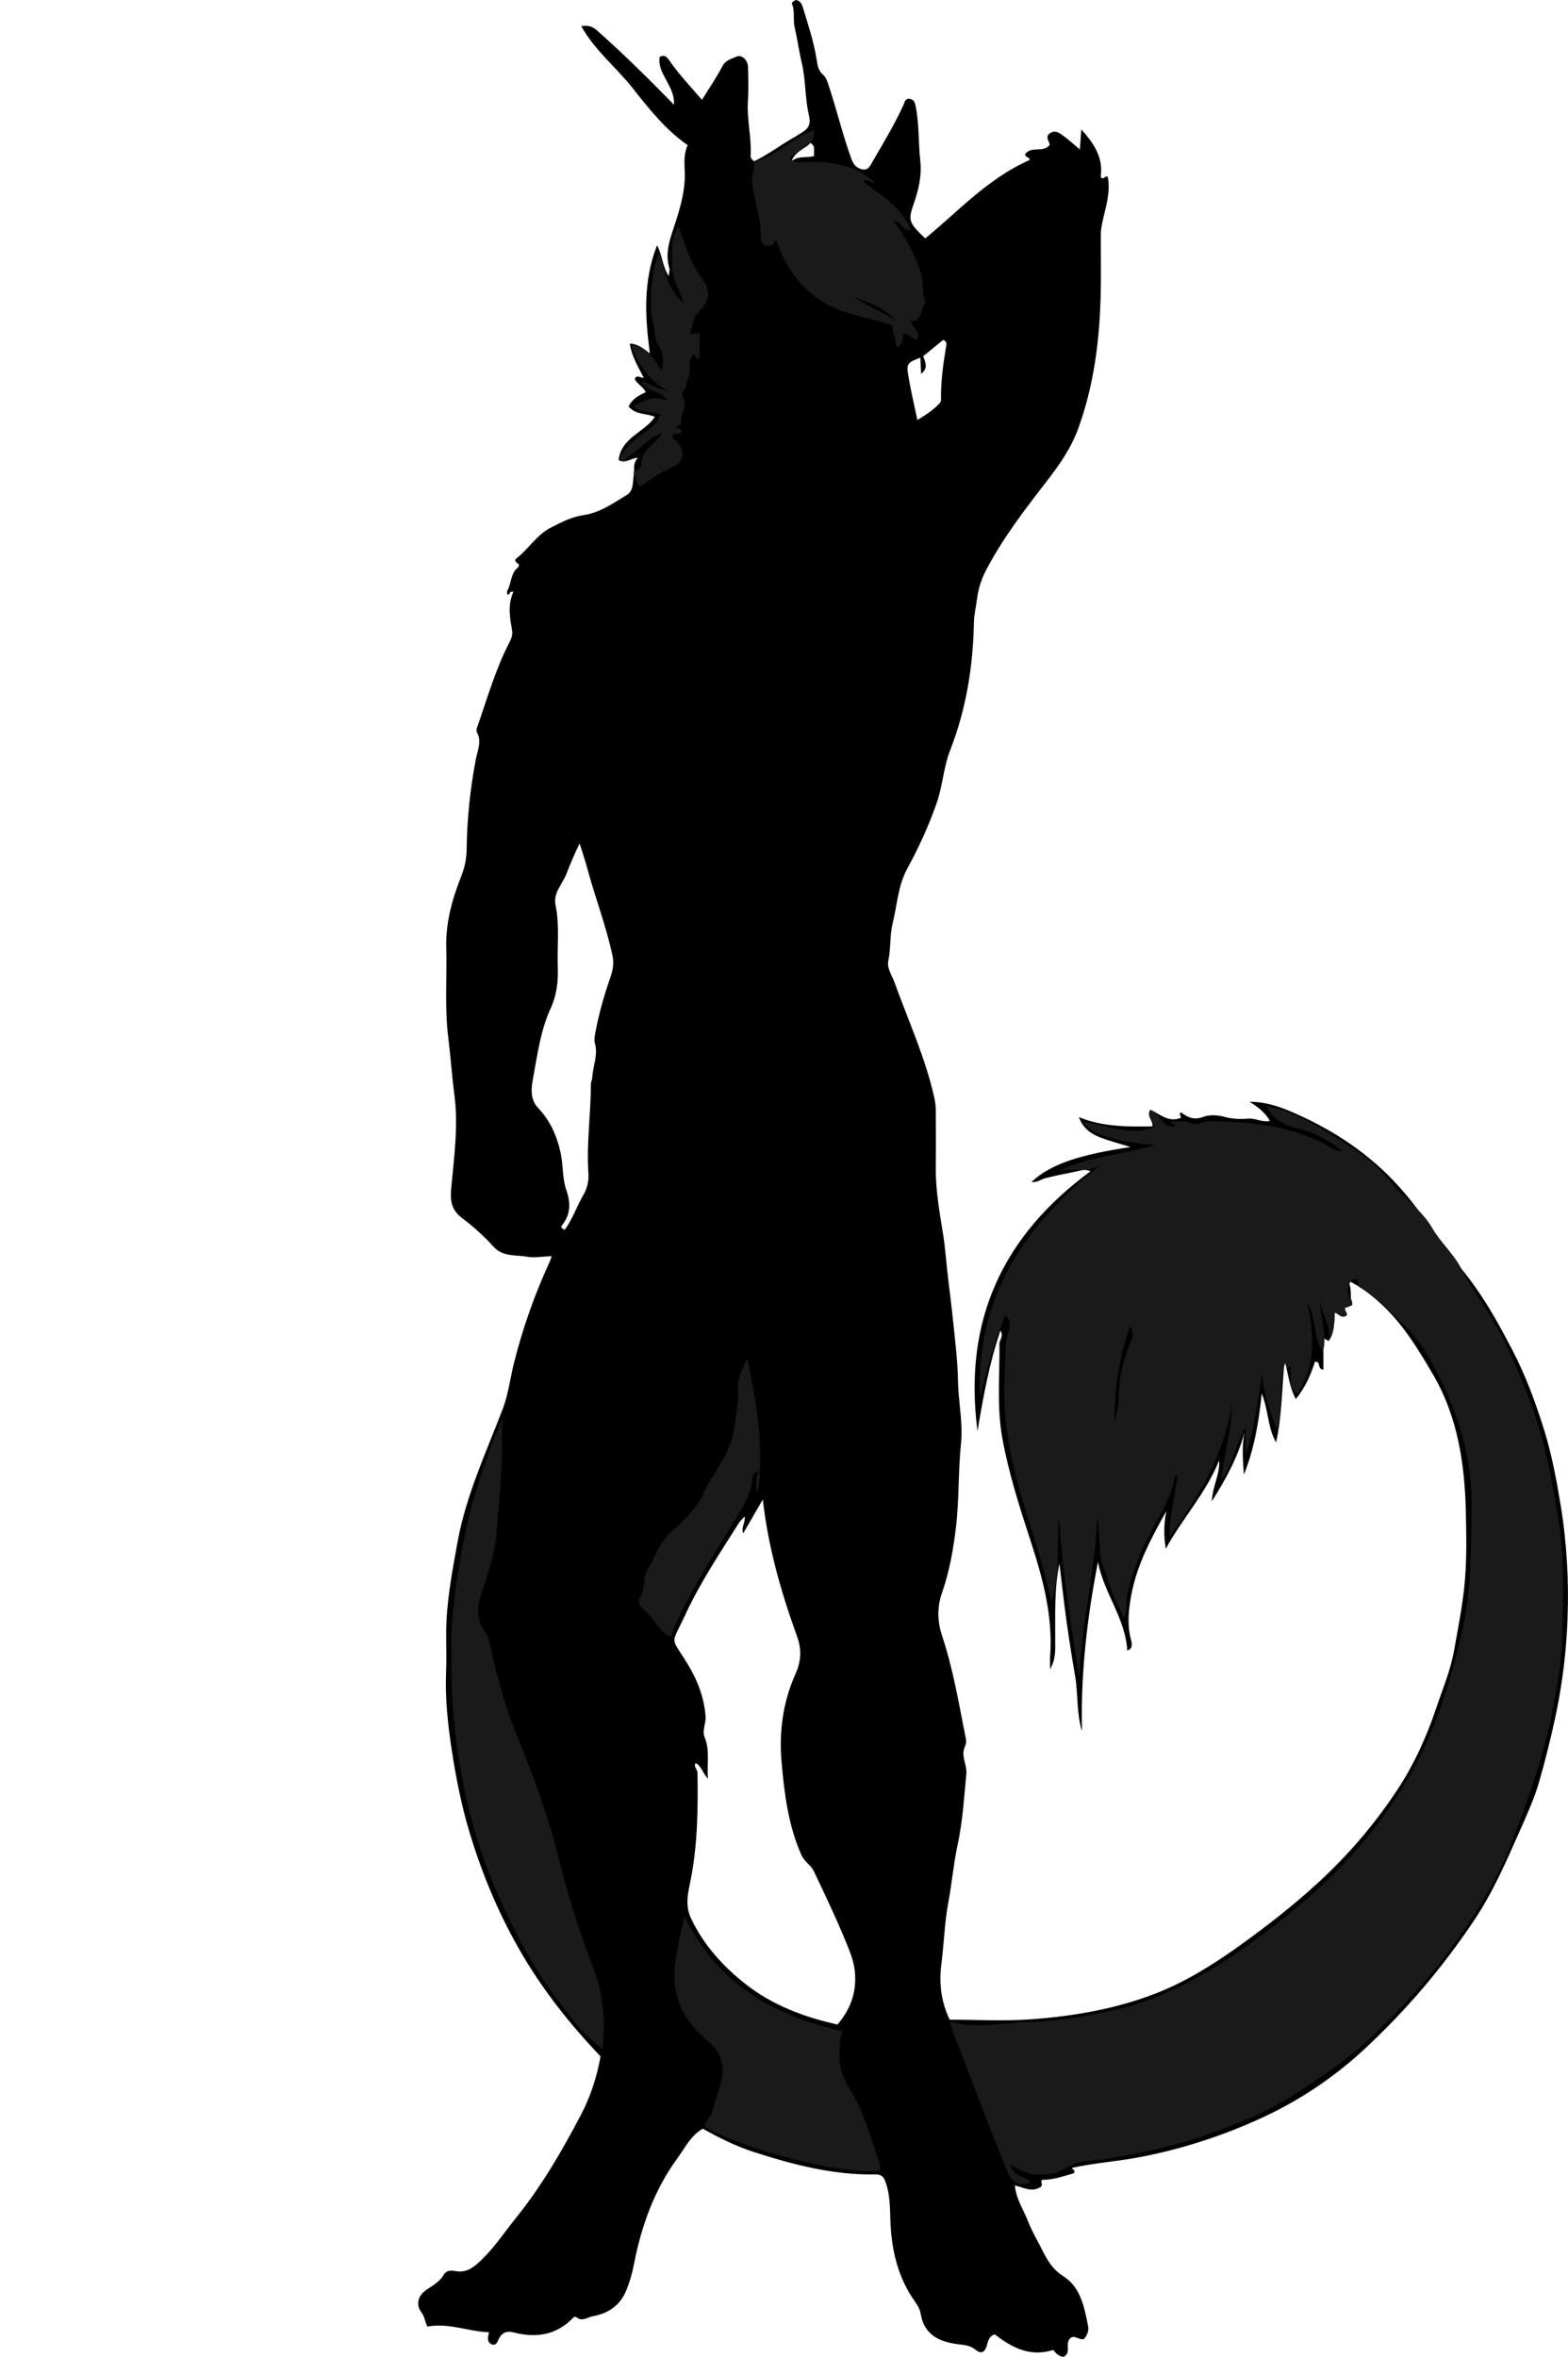 <?xml version="1.0" encoding="utf-8"?>
<!-- Generator: Adobe Illustrator 24.0.2, SVG Export Plug-In . SVG Version: 6.00 Build 0)  -->
<svg version="1.1" id="Layer_1" xmlns="http://www.w3.org/2000/svg" xmlns:xlink="http://www.w3.org/1999/xlink" x="0px" y="0px"
	 width="617.84" height="928.66" viewBox="0 0 617.84 928.66" style="enable-background:new 0 0 617.84 928.66;" xml:space="preserve">
<style type="text/css">
	.st0{fill:#1A1A1A;}
</style>
<g>
	<path d="M531.09,504.54c2.02,3.85,0.48,6.86,1.8,9.73c-1.18,0.42-2.08,0.74-2.9,1.04c-0.49,1.2,1.28,2.07,0.57,3.08
		c-1.96,1.06-3.01-0.32-4.57-1.55c-0.38,4.31-0.01,8.28-2.46,11.52c-0.05,0.06-0.93-0.5-2.07-1.12c0,4.48,0,8.48,0,12.48
		c-2.65-0.25-0.73-3.26-3.33-3.15c-1.56,4.82-3.58,9.82-7.54,14.73c-2.55-4.81-2.99-9.91-4.42-15.29
		c-1.12,11.2-0.98,21.88-3.37,32.34c-3.33-5.84-2.97-12.63-5.63-19.28c-1.19,11.37-2.96,21.93-7.05,31.98
		c-0.34-5.55-0.88-11.06,0.27-16.68c-2.58,9.6-7.15,18.11-12.89,27.21c0.27-6.1,3.28-10.75,2.86-16.13
		c-5.05,12.79-14.51,22.82-21,34.83c-0.83-4.99-0.81-9.9,0.22-14.88c-5.91,10.59-11.62,21.15-13.84,33.2
		c-1.08,5.88-1.66,11.68-0.08,17.59c0.38,1.4,0.79,3.44-1.49,4.18c-0.7-12.71-9.28-22.72-11.53-34.93
		c-4.34,22.15-6.86,44.25-6.31,66.7c-2.22-7.08-1.46-14.5-2.7-21.67c-1.25-7.24-2.39-14.5-3.4-21.78
		c-1.01-7.28-1.81-14.59-2.79-22.63c-2.13,10.46-1.58,20.31-1.66,30.12c-0.03,3.59,0.4,7.25-2,11.55c0-2.33-0.09-3.8,0.01-5.25
		c1.1-15.55-2.78-30.21-7.54-44.8c-4.39-13.45-8.76-26.97-11.29-40.9c-2.24-12.29-1.02-24.83-1.15-37.27
		c-0.02-1.61,1.77-2.94,0.4-5.23c-4.42,12.86-6.71,25.79-9.05,39.61c-5.68-43.51,9.9-76.89,44.54-102.37
		c-2.24-0.99-3.83-0.32-5.67,0.09c-2.05,0.46-4.16,0.83-6.23,1.27c-1.91,0.41-3.82,0.85-5.72,1.32c-1.85,0.45-3.46,1.82-5.66,1.58
		c7.23-6.91,18.6-10.77,39.06-13.81c-3.92-1.21-7.91-2.26-11.76-3.69c-3.88-1.45-7.08-3.83-8.62-8.1c9.45,3.91,19.2,3.79,28.98,3.66
		c0.33-2.31-2.34-3.9-0.79-6.55c3.66,1.63,7.09,5.14,11.95,3.2c0.39-0.56-1.01-1.35,0.1-2.21c2.55,1.94,5.07,3.24,8.73,1.82
		c2.46-0.95,5.75-0.75,8.39-0.03c3.15,0.86,6.26,0.99,9.33,0.7c2.89-0.27,5.41,1.57,8.61,0.9c-2.01-3.38-4.83-5.62-8.09-7.52
		c5.56-0.05,10.8,1.52,15.59,3.53c12.99,5.46,24.97,12.54,35.61,22.14c9.4,8.47,16.62,18.37,23.64,28.67
		c4.14,6.06,9.05,11.6,13.38,17.57c5.95,8.21,10.76,17.02,15.43,26c5.22,10.04,9.09,20.54,12.43,31.24
		c3.01,9.64,4.87,19.56,6.52,29.57c2.46,14.92,3.3,29.88,2.75,44.91c-0.46,12.61-1.95,25.12-4.54,37.53
		c-1.87,8.94-4.1,17.79-6.58,26.54c-1.94,6.85-4.99,13.42-7.88,19.97c-5.26,11.93-10.45,23.85-17.77,34.8
		c-12.43,18.6-26.78,35.49-43.14,50.7c-12.08,11.23-25.72,20.36-40.62,27.21c-15.23,7.01-31.17,12.21-47.74,15.41
		c-8.84,1.7-17.82,2.29-26.78,4.22c-0.5,0.88,1.46,0.62,0.5,2.18c-3.61,1.01-7.78,2.59-12.49,2.6c-0.95,0.69,0.87,2.1-0.96,3.05
		c-3.5,1.82-6.3,0-9.79-0.85c0.5,5.38,3.52,9.74,5.35,14.47c1.36,3.5,3.3,6.76,5,10.12c2.18,4.3,4.18,8.3,8.79,11.21
		c6.8,4.28,8.25,12.21,9.74,19.65c0.38,1.88-0.39,3.55-1.59,5.03c-1.96,0.84-4.46-2.62-6.11,0.68c-1,2,0.92,4.83-1.95,6.39
		c-1.77-0.11-3.01-1.33-4.1-2.73c-9.03,2.9-16.29-0.87-23.04-6.16c-2.22,0.74-2.64,2.65-3.11,4.3c-0.81,2.88-2.18,3.63-4.59,1.7
		c-1.9-1.53-4.06-1.78-6.41-2.05c-7.08-0.81-13.72-3.37-15.07-12.03c-0.4-2.52-2.08-4.47-3.36-6.43c-6.11-9.4-8.25-19.82-8.6-30.74
		c-0.16-4.94-0.16-9.78-1.83-14.6c-0.84-2.42-1.83-3.18-4.14-3.14c-16.6,0.28-32.38-3.85-48-8.9c-7-2.27-13.52-5.54-19.93-9.13
		c-4.75,2.73-6.96,7.5-9.93,11.55c-9.23,12.6-14.32,26.92-17.25,42.14c-0.67,3.49-1.7,6.98-3.07,10.27
		c-2.39,5.74-7.17,8.9-13.08,9.94c-2.03,0.35-4.2,2.33-6.55,0.34c-0.67-0.56-1.44,0.53-2.02,1.09c-6.55,6.25-14.3,7.09-22.65,4.95
		c-2.57-0.66-4.32-0.11-5.7,2.28c-0.62,1.08-1.05,3.31-3.09,2.33c-1.71-0.82-1.41-2.61-0.88-4.67c-8.12-0.27-15.76-3.79-24.27-2.25
		c-0.99-1.66-1.01-3.8-2.36-5.57c-2.35-3.07-1.41-6.66,1.98-8.93c2.57-1.72,5.23-3.18,6.85-5.99c0.98-1.69,2.86-1.69,4.48-1.38
		c4.63,0.89,7.55-1.71,10.54-4.61c5.11-4.95,8.98-10.88,13.41-16.37c10.1-12.53,18.11-26.36,25.55-40.54
		c3.79-7.22,6.3-14.93,7.75-23.07c-12.38-12.95-23.42-27.02-32.27-42.58c-8.32-14.63-14.74-30.18-19.55-46.35
		c-3.07-10.33-5.14-20.91-6.77-31.5c-1.57-10.24-2.72-20.61-2.28-31.07c0.22-5.16,0.01-10.33,0.04-15.5
		c0.07-12.03,2.33-23.76,4.46-35.56c3.34-18.46,11.23-35.29,17.85-52.6c2.16-5.66,2.84-11.68,4.28-17.52
		c3.49-14.12,8.33-27.74,14.42-40.93c0.2-0.44,0.3-0.93,0.53-1.67c-3.37,0.03-6.88,0.72-9.71,0.19c-4.37-0.82-9.44,0.18-13.2-3.99
		c-3.74-4.15-8.02-8-12.45-11.32c-5.03-3.77-4.49-8.4-4.04-13.22c1.11-11.79,2.66-23.46,1.08-35.44
		c-0.98-7.46-1.48-15.07-2.41-22.54c-1.46-11.79-0.47-23.55-0.78-35.32c-0.26-9.8,2.34-19.09,5.91-28.12
		c1.34-3.4,2.07-6.79,2.12-10.5c0.16-12,1.38-23.89,3.66-35.72c0.64-3.29,2.41-6.95,0.36-10.56c-0.32-0.56,0.04-1.63,0.3-2.38
		c3.85-11.07,7.08-22.37,12.48-32.86c0.76-1.47,1.4-2.99,1.12-4.72c-0.8-4.96-1.93-9.91,0.56-15.4c-0.27,0.16-1.73-0.09-1.4,0.47
		c0.11,0.2-0.35,0.78-0.99,0.69c-0.04-0.47-0.28-1.08-0.08-1.43c1.64-2.87,1.27-6.68,3.95-9.01c2.25-1.95-2.07-1.94-0.39-3.79
		c4.64-3.39,7.82-9.2,13.74-12.22c4.11-2.1,8.21-4.17,12.7-4.83c6.6-0.97,11.77-4.73,17.15-8c2.75-1.67,2.25-5.23,2.72-8.06
		c0.34-2.06-0.51-4.29,1.6-6.53c-2.94,0.14-4.72,2.35-7.6,0.92c0.96-8.91,10.22-10.93,14.29-17.06c-3.15-1.48-7.52-0.65-10.34-4.09
		c1.44-2.99,4.02-4.37,6.75-5.65c-0.96-2.14-3.29-3.12-4.33-5.11c0.61-1.96,2.1-0.55,3.55-0.54c-2.29-4.51-4.77-8.43-5.49-13.46
		c3.3,0.07,5.31,1.98,7.91,3.84c-1.98-14.55-2.69-28.53,2.82-42.61c2.17,4.07,2,8.18,4.59,12.14c0.14-1.46,0.47-2.35,0.25-3.08
		c-1.84-6.02,0.28-11.51,2.09-17.07c2.02-6.2,3.89-12.42,4-19.06c0.07-3.93-0.8-7.95,1.11-12.39c-8.6-5.96-15.18-14.21-21.67-22.47
		c-6.37-8.12-14.77-14.65-20.23-24.38c4.11-0.78,5.8,1.31,7.72,3.03c9.77,8.72,19.06,17.95,28.81,27.9
		c0.45-7.57-6.71-11.98-5.65-18.85c2.06-0.99,2.87,0.06,3.94,1.6c3.74,5.38,8.24,10.14,12.74,15.33c2.88-4.68,5.73-8.81,8.03-13.22
		c1.27-2.43,3.54-2.88,5.5-3.78c2.14-0.99,4.54,1.28,4.61,4.13c0.1,4.33,0.28,8.68-0.03,12.99c-0.52,7.33,1.44,14.5,1.07,21.8
		c-0.05,0.91,0.34,1.59,1.36,2.28c5.57-2.6,10.56-6.55,16.07-9.59c0.57-0.31,1.08-0.73,1.65-1.05c3.91-2.24,4.74-3.67,3.8-7.84
		c-1.52-6.73-1.16-13.67-2.77-20.42c-1.08-4.57-1.7-9.3-2.79-13.89c-0.72-3.04,0.24-6.23-1.06-9.23c-0.24-0.55,0.82-1.31,1.7-1.51
		c2.01,0.42,2.43,2.34,2.86,3.73c2,6.53,4.13,13.03,5.19,19.81c0.34,2.16,0.58,4.25,2.6,5.98c1.3,1.12,1.85,3.33,2.47,5.23
		c3.04,9.26,5.29,18.76,8.65,27.94c0.92,2.51,2.3,3.63,4.29,4.05c2.4,0.51,3.19-1.68,4.21-3.43c4.22-7.19,8.47-14.35,11.98-21.93
		c0.46-0.99,0.63-2.82,2.59-2.42c1.57,0.32,1.91,1.41,2.2,2.85c1.46,7.13,1.04,14.41,1.84,21.6c0.64,5.71-0.67,11.39-2.58,16.88
		c-2.3,6.6-1.98,7.42,4.52,13.65c13.14-10.76,24.75-23.66,41.07-30.87c0.22-0.38-0.15-0.89-0.81-1.13c-0.53-0.2-0.78-0.53-0.95-1.07
		c2.31-3.62,7.16-0.45,9.75-3.77c-0.12-1.42-2.04-3.26,0.17-4.66c2.02-1.28,3.52-0.17,5.29,1.13c2.09,1.54,4,3.31,6.42,5.31
		c0.18-2.62,0.33-4.68,0.55-7.86c5.43,5.86,8.68,11.47,7.66,18.63c0.46,0.78,0.84,0.71,1.31,0.41c0.39-0.25,0.71-0.77,1.47-0.4
		c1.19,6.05-0.82,11.88-2.08,17.72c-0.35,1.63-0.65,3.21-0.66,4.84c-0.03,7.83,0.13,15.67-0.04,23.49
		c-0.4,18.09-2.6,35.86-8.82,53.03c-2.85,7.85-7.49,14.47-12.49,20.92c-8.71,11.24-17.36,22.53-23.96,35.18
		c-1.77,3.4-3,7.31-3.46,11.11c-0.38,3.09-1.17,6.14-1.23,9.27c-0.33,17.31-3.04,34.18-9.36,50.37c-2.62,6.71-2.93,13.97-5.3,20.79
		c-3.13,8.99-7.09,17.59-11.6,25.88c-3.73,6.86-3.97,14.38-5.77,21.61c-1.19,4.8-0.63,9.76-1.7,14.6c-0.66,2.98,1.47,5.9,2.51,8.79
		c5.39,14.99,12.12,29.52,15.59,45.19c0.37,1.65,0.59,3.23,0.6,4.86c0.04,7.33,0.1,14.66,0,22c-0.13,8.93,1.34,17.63,2.79,26.41
		c1.04,6.28,1.39,12.72,2.19,19.07c1.12,8.78,2.08,17.59,2.95,26.4c0.42,4.26,0.75,8.61,0.82,12.8c0.12,8.3,2.04,16.53,1.19,24.79
		c-1.14,11.02-0.69,22.12-2,33.1c-1.04,8.74-2.6,17.48-5.5,25.78c-2.04,5.85-1.75,11.48,0.04,16.87
		c4.45,13.36,6.68,27.16,9.43,40.88c0.36,1.8-0.84,3.1-0.99,4.77c-0.27,3.07,1.41,5.77,1.12,8.81c-0.9,9.29-1.43,18.6-3.41,27.79
		c-1.62,7.49-2.25,15.19-3.67,22.73c-1.52,8.08-1.71,16.29-2.76,24.42c-0.95,7.36-0.15,14.75,3.28,21.88
		c10.67,0,21.36,0.63,31.96-0.14c16.63-1.21,33.1-4.01,48.75-10.01c11.92-4.57,22.78-11.34,33.14-18.75
		c10.94-7.82,21.53-16.07,31.46-25.21c11.8-10.85,22.1-22.9,30.9-36.19c6.59-9.93,11.55-20.74,15.36-32.09
		c2.59-7.71,5.81-15.23,7.22-23.28c1.41-8.04,3.01-16.03,3.91-24.19c1.1-9.97,0.9-19.9,0.69-29.82
		c-0.4-19.13-3.14-37.86-13.07-54.76c-6.08-10.35-12.3-20.62-21.49-28.62C539.78,509.84,536.29,507.11,531.09,504.54z M330,797.74
		c5.09-5.95,7.6-12.71,6.86-20.7c-0.36-3.83-1.67-7.28-3.08-10.74c-3.97-9.8-8.54-19.34-13.05-28.89c-1.19-2.52-3.77-3.8-4.94-6.44
		c-5.19-11.7-6.75-24.2-7.83-36.67c-1.03-11.85,0.51-23.6,5.46-34.65c2.21-4.93,2.58-9.52,0.6-14.99
		c-6.22-17.22-11.31-34.81-13.45-53.8c-2.76,4.76-5.16,8.9-7.71,13.3c-0.96-2.39,0.92-4.07,0.55-6.64c-1.04,1.19-1.81,1.87-2.33,2.7
		c-7.49,11.86-15.3,23.55-21.19,36.33c-5.6,12.14-5.83,7.82,1.07,19.16c3.78,6.22,6.5,13.02,7.06,20.63
		c0.22,2.89-1.52,5.45-0.3,8.43c2.01,4.91,0.81,10.09,1.22,16.11c-2.29-2.59-2.67-5.13-4.84-6.18c-0.93,1.56,0.72,2.44,0.74,3.82
		c0.21,13.88,0.06,27.73-2.55,41.45c-1,5.24-2.58,10.47-0.05,15.85c4.93,10.48,12.51,18.83,21.39,25.86
		C304.26,790.07,316.75,794.79,330,797.74z M222.42,484.65c3.19-4.13,4.72-9.13,7.31-13.53c1.61-2.73,2.35-5.66,2.12-8.94
		c-0.79-11.61,0.97-23.17,0.96-34.76c0-1.01,0.53-1.97,0.57-2.87c0.21-4.41,2.28-8.72,1.1-13.15c-0.41-1.54-0.23-2.67,0.04-4.16
		c1.39-7.55,3.46-14.85,5.98-22.11c0.88-2.54,1.54-5.34,0.84-8.59c-2.52-11.8-6.88-23.02-10-34.62c-0.84-3.14-1.91-6.21-2.95-9.57
		c-2.05,4.17-3.7,8.09-5.2,11.99c-1.54,4.01-5.28,7.48-4.3,12.19c1.71,8.24,0.6,16.53,0.9,24.78c0.2,5.45-0.47,10.89-2.74,15.84
		c-4.07,8.84-5.27,18.36-7.01,27.72c-0.72,3.87-1.28,8.27,2.05,11.76c4.63,4.85,7.25,10.76,8.73,17.22
		c1.14,4.95,0.69,10.31,2.3,14.97c1.85,5.38,1.75,9.73-1.75,14.1C220.79,483.66,221.63,484.03,222.42,484.65z M362.64,140.92
		c-5.02,1.93-5.52,2.37-4.78,6.87c0.93,5.71,2.29,11.35,3.61,17.71c3.45-2.09,6.39-3.99,8.81-6.66c0.63-0.69,0.51-1.55,0.5-2.36
		c-0.02-6.58,0.87-13.07,1.95-19.54c0.16-0.95,0.65-2.37-1.07-3c-2.61,2.12-5.25,4.26-7.91,6.42c0.99,2.53,2,4.88-0.8,6.94
		C362.84,145.25,362.75,143.33,362.64,140.92z M311.77,63.57c3.21-2.52,6.2-1.07,9.07-2.17c-0.45-1.78,0.93-3.92-1.89-5.3
		C317.34,58.84,313.64,59.25,311.77,63.57z"/>
	<path class="st0" d="M386.16,550.8c-1.84-39.53,17.56-68.21,47.44-91.69c-5.44,3.25-11.48,0.61-16.86,2.65
		c11.68-6.22,24.99-6.54,38.15-10.53c-15.74-1.44-25.89-4.79-27.86-9.09c9.14,1.03,17.89,5.84,27.58,1.94
		c0.1-2.07-2.96-4.03-1.46-6.73c4,1.05,4.61,7.48,10.01,6.31c0.07-1.21-1.69-0.29-1.51-1.75c2.57,0.13,5.1-0.53,7.68,0.68
		c2.43,1.14,4.7-0.86,7.23-0.82c17.03,0.31,33.75,1.79,48.77,10.97c0.79,0.49,1.79,0.65,2.7,0.92c0.1,0.03,0.28-0.16,0.62-0.39
		c-5.37-4.22-11.29-7.24-17.8-8.79c-5.04-1.2-9.14-3.27-11.72-8.49c2.7,0.67,5.32,0.98,7.65,1.97c4.65,1.99,9.34,4.03,13.67,6.63
		c10.25,6.14,20.64,12.39,28.16,21.85c4.9,6.17,11.73,10.47,15.72,17.41c3.18,5.54,8.2,9.95,11.14,15.47
		c5.69,10.68,13.17,20.26,18.33,31.26c5.13,10.95,9.72,22.06,13.11,33.67c3.2,10.98,5.13,22.19,7,33.46
		c2.63,15.85,2.02,31.75,1.65,47.6c-0.24,10.08-2.09,20.16-4.1,30.12c-3.53,17.45-9.45,34.18-15.87,50.71
		c-6.31,16.23-15.66,30.72-26.13,44.58c-8.92,11.8-19.04,22.46-29.75,32.54c-9.19,8.65-19.69,15.63-30.34,22.41
		c-11.25,7.17-23.46,11.99-35.98,16.21c-12.85,4.34-26.06,7.04-39.46,9.06c-4.11,0.62-8.48,0.34-12.37,2.53
		c-6.08,3.42-6.16,3.08-10.83,3.39c-4.72,0.32-8.61-1.39-12.46-3.95c0.35,5.05,6.13,4.03,7.97,7.27c-5.79,1.08-7.4,0.03-9.49-5.01
		c-7.15-17.3-13.59-34.87-20.39-52.3c-0.82-2.11-1.45-4.3-2.16-6.43c7.65,2.54,15.52,1.38,23.3,0.87c1.75-0.11,3.58-0.48,5.38-0.49
		c11.88-0.02,23.47-2.04,35.04-4.53c21.57-4.64,39.88-15.69,57.4-28.47c11.72-8.55,22.9-17.79,32.97-28.19
		c10.96-11.3,20.31-23.85,28.1-37.7c9.56-17,15.05-35.21,19.49-54c3.84-16.26,3.68-32.68,3.98-49.17
		c0.33-18.14-4.21-35.02-12.19-51.04c-3.56-7.14-7.4-14.39-12.93-20.12c-5.45-5.65-11.29-11.07-17.72-15.72
		c-0.39-0.28-0.88-0.42-1.29-0.67c-1.21-0.72,0.51-4.32-2.74-2.94c-1.63,0.69-2.54,5.29-1.19,6.95c2.41,2.96,0.11,3.48-1.8,4.14
		c-0.4,1.22,1.15,1.83,0.52,2.95c-1.82,1.58-2.89-0.73-4.59-0.99c-0.09,3.56-0.23,7.08-2.12,10.34c0.58-5.42-3.03-9.79-3.56-14.97
		c-0.15,6.57,2.87,12.92,1.03,20.12c-4.09-6.09-2.4-13.61-6.21-19.4c2.69,12.44,3.7,24.67-4.01,35.7c-2.54-2.17-2.69-2.76-2.45-10.6
		c-0.85-0.45-0.74,0.85-1.56,0.74c-0.16-0.8-0.34-1.67-0.53-2.6c-3.05,8.71-0.37,18.05-3.51,26.82c-2.27-7.53-5.66-14.72-5.64-22.86
		c-1.65,10.95-2.89,21.9-6.57,32.44c0-3.13,0-6.25,0-10.41c-4.55,6.72-4.56,14.53-9.8,20.34c1.67-10.41,4.3-20.16,4.45-30.33
		c-2.85,19.95-12.7,36.57-24.65,52.87c0.06-8.41,2.02-16.09,3.26-24.5c-0.84,0.69-1.06,0.78-1.09,0.9
		c-1.46,7.79-5.45,14.47-9.22,21.27c-4.29,7.72-7.35,15.92-9.52,24.51c-0.75,2.97,0.4,6.15-1.39,9.86c-2.22-5.01-4.7-9.1-5.79-13.53
		c-0.99-4.06-3.27-7.58-3.54-12.06c-0.28-4.69-0.46-9.47-1.16-14.2c-0.71,21.25-6.31,41.92-7.03,63.18
		c-3.42-21.01-6.73-41.99-8.08-63.26c-1.02,11.08,0.89,22.4-2.98,33.46c-2.65-12.18-6.34-23.85-10-35.54
		c-3.36-10.72-6.18-21.55-7.66-32.8c-1.16-8.82-0.97-17.59-0.52-26.3c0.21-4.09-0.07-8.52,1.55-12.63c0.72-1.82,0.34-3.96-1.54-5.63
		C391.82,528.81,388.76,539.71,386.16,550.8z M445.35,522.61c-4.73,12.77-6.35,25.9-6.12,39.31c0.01-3.61,1.6-6.96,1.59-10.6
		c-0.02-7.92,1.63-15.57,4.82-22.81C446.61,526.32,446.47,524.58,445.35,522.61z"/>
	<path class="st0" d="M198.4,559.15c-0.94,3.08-0.58,6.17-0.57,9.24c0.03,11.57-1.23,23.07-2.06,34.59
		c-0.65,8.99-3.66,17.43-6.38,25.96c-1.46,4.58-1.67,9.39,1.68,13.9c1.64,2.21,2.05,5.44,2.67,8.28
		c2.67,12.09,6.22,23.89,10.96,35.35c6.59,15.94,12.18,32.19,16.31,49c3.44,14.04,8.19,27.75,13.23,41.35
		c3.53,9.52,4.29,19.51,3.23,30.67c-4.32-3.45-7.88-6.86-10.9-10.6c-5.63-6.99-11.07-14.14-15.74-21.85
		c-7.11-11.76-13.09-24.04-18.08-36.85c-4.68-12.02-8.24-24.39-10.58-37.01c-1.6-8.66-2.82-17.44-3.6-26.29
		c-0.74-8.47-0.59-16.88-0.73-25.32c-0.2-12.37,1.76-24.51,3.76-36.69c2.15-13.1,5.73-25.73,10.21-38.16
		C193.72,569.45,195.29,564,198.4,559.15z"/>
	<path class="st0" d="M346.74,855.31c-13.85,1.95-52.67-7.82-68.85-17.22c-0.33-2.59,2.25-3.86,2.83-6.04c1-3.76,2.21-7.47,3.3-11.2
		c2.1-7.17-0.3-12.73-5.44-16.96c-9.09-7.48-13.7-16.76-12.68-28.42c0.59-6.74,2.18-13.4,3.85-20.35
		c12.64,26.38,34.98,39.05,62.18,45.28c-0.92,2.69-1.08,5.27-1.2,7.89c-0.23,5.26,0.96,9.74,3.86,14.38
		c5.8,9.3,8.68,19.96,12.12,30.32C346.95,853.7,346.74,854.57,346.74,855.31z"/>
	<path class="st0" d="M351.4,128.28c-9.01-3.42-18.9-4.14-27.19-9.34c-8.9-5.58-14.6-13.67-18.23-23.95
		c-0.93-0.55-0.89,1.18-1.57,1.46c-2.78,1.15-4.57,0.14-4.56-2.76c0.03-7.28-2.42-14.15-3.5-21.24c-0.45-2.99,1.14-5.36,0.71-8.09
		c-0.05-0.31,0.55-0.96,0.94-1.05c8.08-1.92,13.66-8.44,21.13-11.46c0.45-0.18,0.9-0.34,1.55-0.58c0.87,7.23-6.68,7.08-9.4,11.07
		c1.7,2.04,4.06,1.64,6.25,1.55c6.63-0.27,13.09,0.27,19.3,2.93c2.97,1.27,5.53,3.03,8,5.11c-1.7,0.75-2.5-2.07-4.7-0.31
		c7.12,5.33,15.18,9.78,18.78,19.02c-3.35,0.48-3.86-3.73-7.08-3.6c5.01,5.97,8.08,12.53,10.7,19.31c1.62,4.18,0.39,8.86,2.24,13.01
		c-2.16,2.29-1.02,6.95-5.89,7.38c1.03,2.45,3.41,4.07,2.66,6.96c-2.35,0.4-3.04-2.73-5.56-2.02c-0.36,1.53-0.18,3.79-2.35,5.23
		c-1.56-1.18-0.25-3.22-1.1-4.42C351.61,131.14,352.17,129.53,351.4,128.28z M352.62,126.08c-4.3-4.92-10.31-6.77-16.08-9.03
		C341.61,120.58,347.45,122.73,352.62,126.08z"/>
	<path class="st0" d="M298.71,587.91c-1.51-2.78-0.57-5.45,0.18-8.23c-2.72,0.72-2.45,3.23-2.68,4.65
		c-1.01,6.21-4.48,11.12-7.63,16.24c-8.11,13.2-16.39,26.3-22.84,40.45c-0.54,1.19-1.04,2.38-1.17,3.73
		c-2.55-0.2-3.6-2.15-4.79-3.57c-2.22-2.65-4.27-5.45-6.88-7.74c-1.18-1.04-1.63-2.66-0.94-3.58c2.55-3.39,1.11-7.91,3.08-11.1
		c2.82-4.56,4.29-9.95,8.19-13.83c5.1-5.07,10.94-9.73,13.88-16.32c3.87-8.66,10.97-15.79,12.17-25.69
		c0.43-3.57,1.14-7.1,1.48-10.68c0.28-2.97-0.19-6.05,0.4-8.93c0.53-2.63,2.04-5.06,3.25-7.89
		C298.32,552.92,300.91,570.25,298.71,587.91z"/>
	<path class="st0" d="M271.85,131.25c1.62,1.13,2.49-0.92,3.8,0.17c0,3.14,0,6.44,0,9.73c-1.43,0.4-1.59-0.84-2.23-1.65
		c-3.08,2.73-0.63,6.8-2.46,9.9c-0.72,1.23-0.03,3.25-1.55,4.46c-0.73,0.58-0.87,1.64-0.43,2.27c2.51,3.6-1.32,6.88-0.5,10.42
		c0.12,0.52-1.18,1.39-2.14,1.68c0.64,1.05,2.39,0.07,2.25,1.98c-0.62,1.53-2.82-0.13-3.7,1.51c0.15,0.35,0.22,0.94,0.55,1.2
		c4.82,3.72,4.74,9.11-0.94,11.39c-4.59,1.85-8.24,4.95-12.35,7.28c-1.9-1.58-1.36-3.84-2.61-5.44c1.52-1.01,3.29-1.74,3.24-3.47
		c-0.11-4.51,3.41-6.5,5.94-9.22c0.63-0.68,1.23-1.39,2.45-2.77c-5.04,1.3-7.53,4.76-10.67,7.15c-1.35,1.02-3,1.8-4,3.45
		c-0.75,1.23-1.65,0.14-2.4-0.83c2.21-3.53,4.82-6.62,8.45-9.08c3.01-2.04,6.46-4.03,7.63-8.03c-3.25-1.48-7.5-0.36-10.62-3.37
		c7.2-3.45,7.89-3.58,13.29-2.33c-2.54-4.04-7.99-3.04-10.04-7.24c3.29,0.27,5.56,3.09,9.83,3.37
		c-7.56-4.47-11.11-10.61-13.96-17.64c6.88,0.43,9.01,5.76,12.2,10c0.53-3.72,0.63-7-1.35-10c-1.87-2.85-1.46-6.29-2.29-9.42
		c-1.74-6.56-0.34-22,2.59-27.03c2.12,7.38,3.49,14.72,9.58,19.75c-1.44-4.93-4.66-9.35-4.58-14.69c0.08-5.2-0.96-10.6,2.59-15.48
		c2.42,7.25,4.67,14.28,9.21,20.49c3.7,5.06,3.01,8.64-1.29,13C272.91,125.21,273.11,128.41,271.85,131.25z"/>
</g>
</svg>
